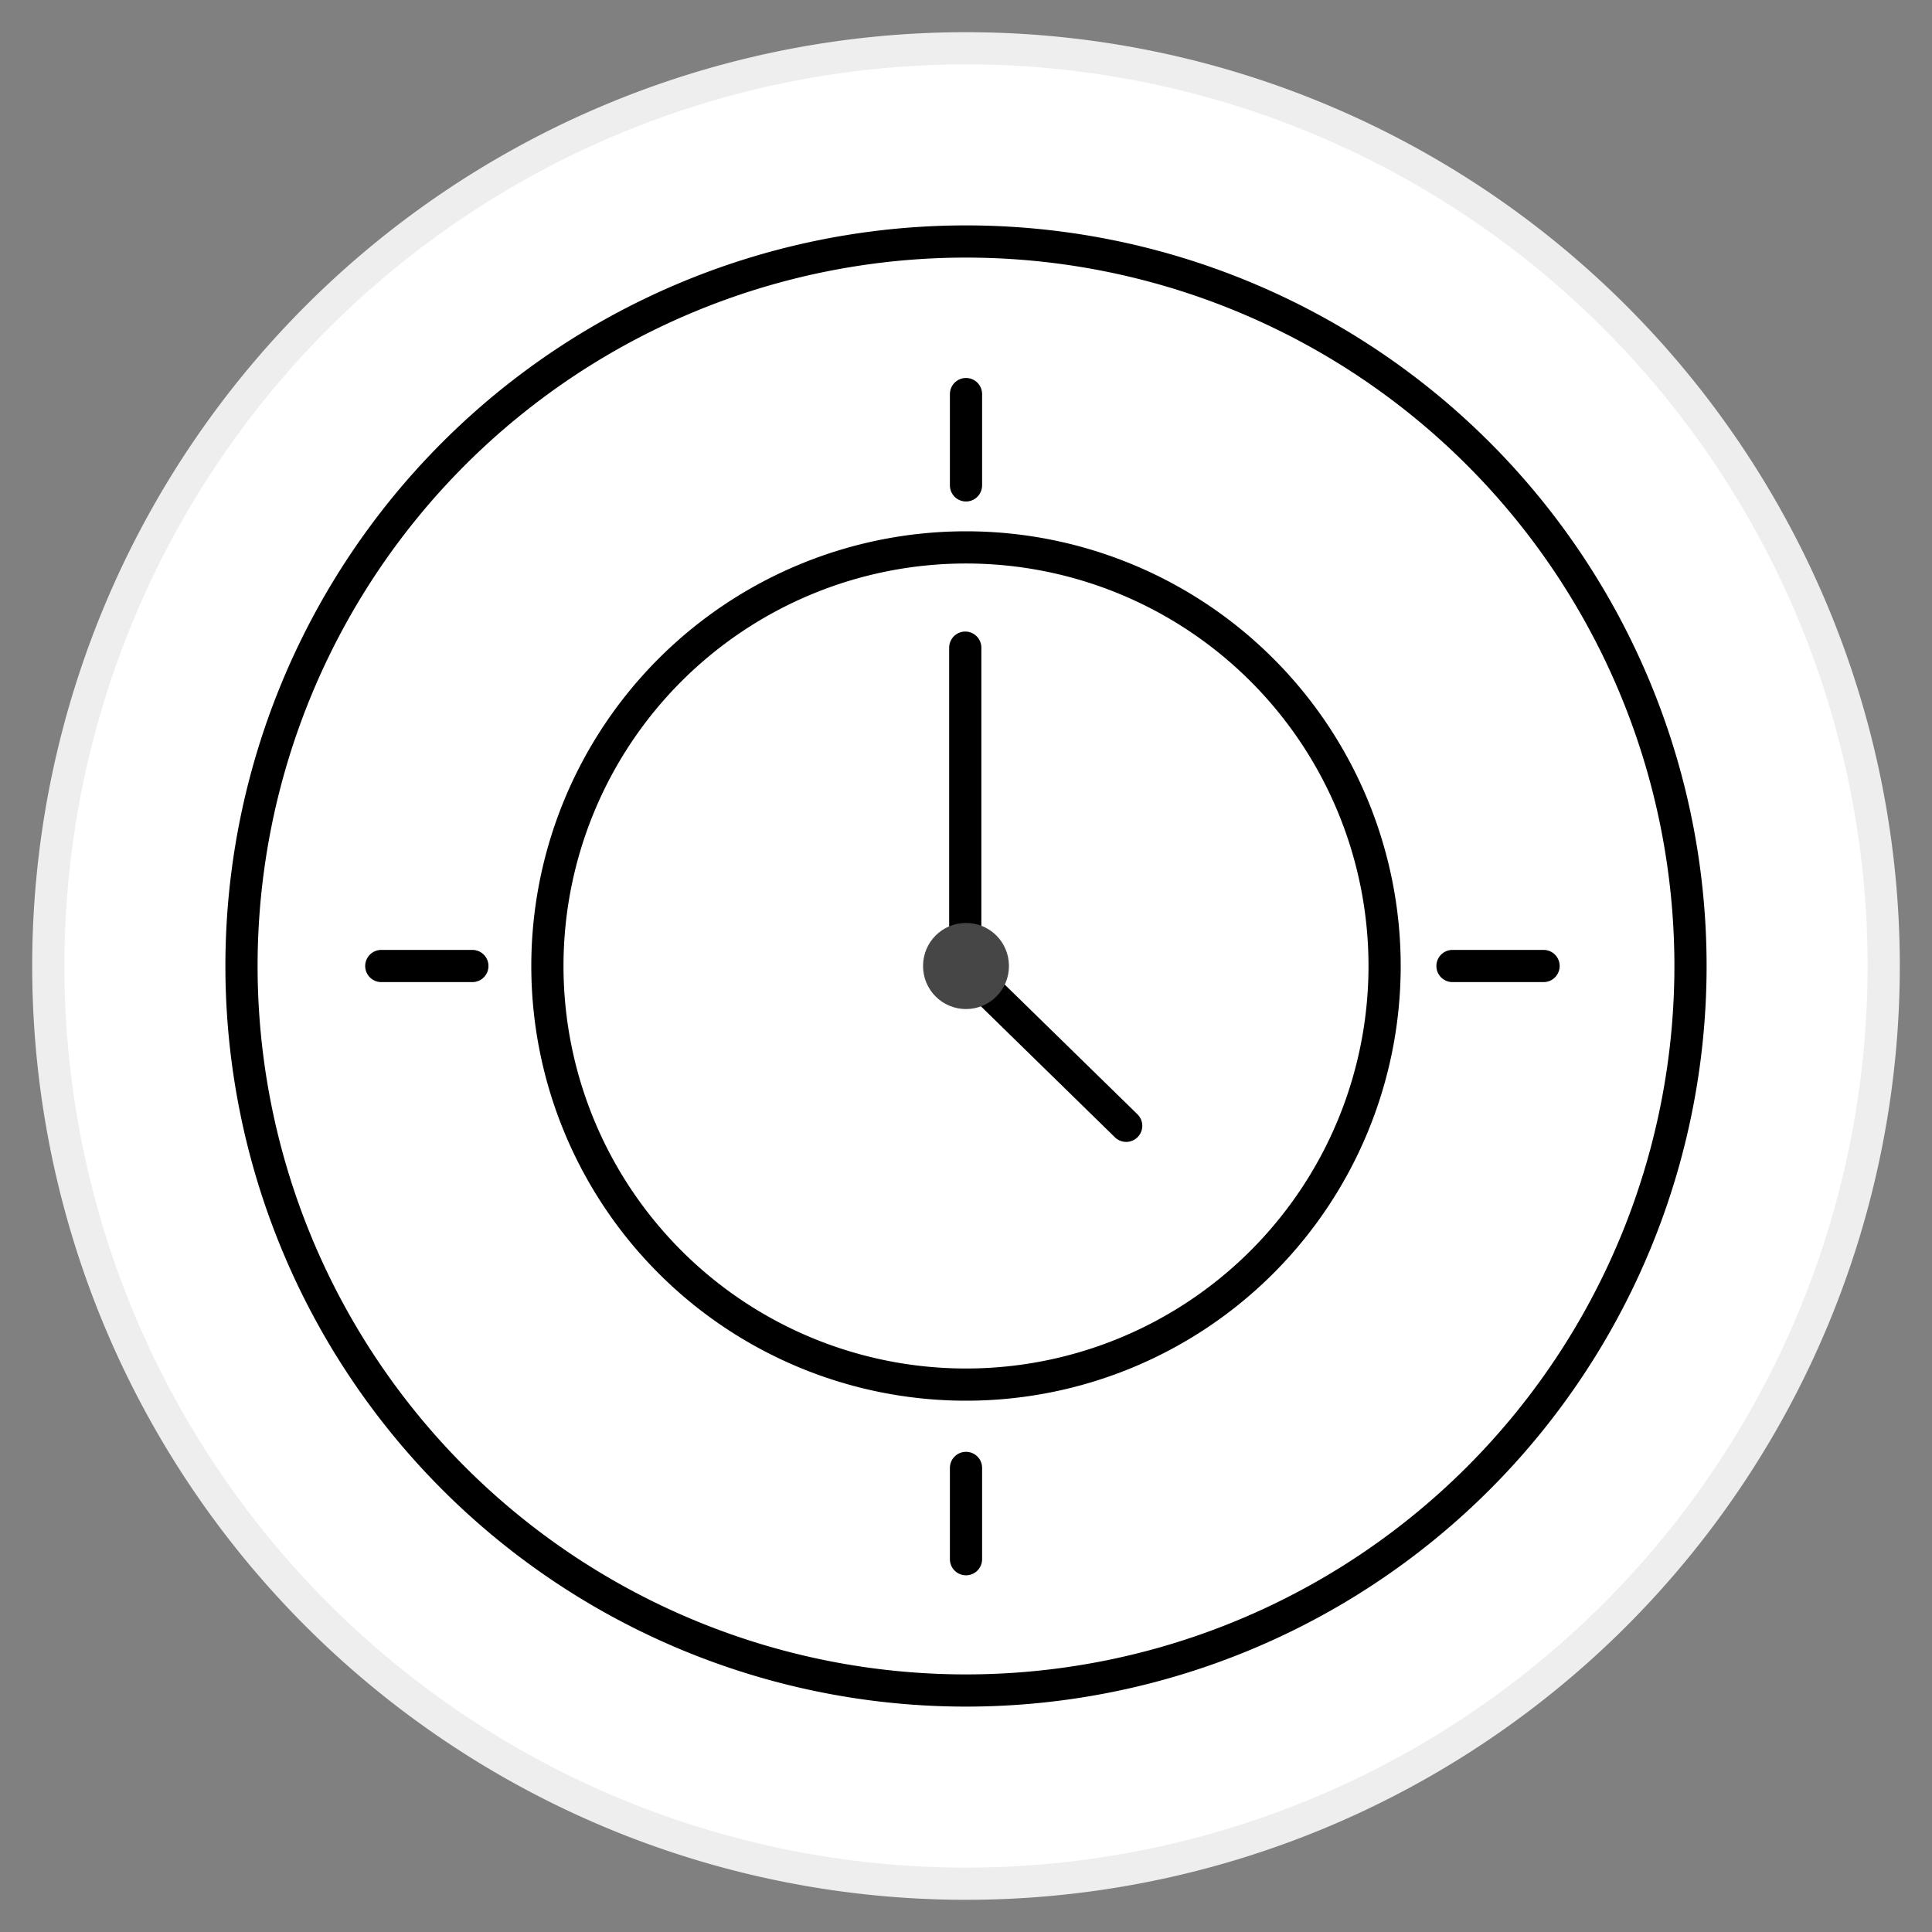 <?xml version="1.0" encoding="UTF-8" standalone="no"?>
<svg
   xmlns:dc="http://purl.org/dc/elements/1.1/"
   xmlns:cc="http://creativecommons.org/ns#"
   xmlns:rdf="http://www.w3.org/1999/02/22-rdf-syntax-ns#"
   xmlns:svg="http://www.w3.org/2000/svg"
   xmlns="http://www.w3.org/2000/svg"
   xmlns:sodipodi="http://sodipodi.sourceforge.net/DTD/sodipodi-0.dtd"
   xmlns:inkscape="http://www.inkscape.org/namespaces/inkscape"
   inkscape:version="1.0.1 (3bc2e813f5, 2020-09-07)"
   id="svg8"
   version="1.1"
   viewBox="0 0 60 60"
   height="60"
   width="60"
   sodipodi:docname="stopwatch_fav.svg"
   inkscape:export-filename="C:\Users\barto\Documents\Development\bpd_dev\bpd-stopwatch-app\static\images\favicon\favicon_196.png"
   inkscape:export-xdpi="313.60001"
   inkscape:export-ydpi="313.60001">
  <rect x="0" y="0" width="60" height="60" fill="#808080" stroke="none"/>
  <defs
     id="defs2" />
  <sodipodi:namedview
     inkscape:showpageshadow="false"
     units="px"
     showgrid="true"
     inkscape:document-rotation="0"
     inkscape:current-layer="svg8"
     inkscape:document-units="px"
     inkscape:cy="16.25259"
     inkscape:cx="30.319037"
     inkscape:zoom="7.9999999"
     inkscape:pageshadow="2"
     inkscape:pageopacity="0"
     borderopacity="1.0"
     bordercolor="#666666"
     pagecolor="#303030"
     id="base"
     inkscape:snap-global="false"
     inkscape:window-width="2560"
     inkscape:window-height="1017"
     inkscape:window-x="2728"
     inkscape:window-y="-8"
     inkscape:window-maximized="1">
    <inkscape:grid
       type="xygrid"
       id="grid830" />
  </sodipodi:namedview>
  <path
     d="M 58.5,30 A 28.5,28.5 0 0 1 30,58.5 28.5,28.5 0 0 1 1.5,30 28.5,28.5 0 0 1 30,1.5 28.5,28.5 0 0 1 58.5,30"
     style="fill:#ffffff;stroke:#eeeeee;stroke-width:1;stroke-linecap:round;stroke-linejoin:round;stroke-miterlimit:4;stroke-dasharray:none;paint-order:fill markers stroke;stroke-opacity:1;fill-opacity:1"
     id="path839"
     class="inner-border" />
  <path
     d="M 43,30 A 13,13 0 0 1 30,43 13,13 0 0 1 17,30 a 13,13 0 0 1 13,-13 13,13 0 0 1 13,13"
     style="fill:none;stroke:#000000;stroke-width:1;stroke-linecap:round;stroke-linejoin:round;stroke-miterlimit:4;stroke-dasharray:none;paint-order:fill markers stroke"
     id="path856"
     class="inner-border" />
  <g
     id="g849">
    <path
       d="m 30,45.587 v 2.836"
       style="fill:none;stroke:#000000;stroke-width:1;stroke-linecap:round;stroke-linejoin:round;stroke-miterlimit:4;stroke-dasharray:none;stroke-opacity:1"
       id="path858"
       class="tick" />
    <path
       d="m 30,12.238 -1e-6,2.836"
       style="fill:none;stroke:#000000;stroke-width:1;stroke-linecap:round;stroke-linejoin:round;stroke-miterlimit:4;stroke-dasharray:none;stroke-opacity:1"
       id="path873"
       class="tick" />
  </g>
  <g
     id="g845">
    <path
       d="M 14.67,30 H 11.841"
       style="fill:none;stroke:#000000;stroke-width:1;stroke-linecap:round;stroke-linejoin:round;stroke-miterlimit:4;stroke-dasharray:none;stroke-opacity:1"
       id="path860"
       class="tick" />
    <path
       d="M 47.937,30 H 45.108"
       style="fill:none;stroke:#000000;stroke-width:1;stroke-linecap:round;stroke-linejoin:round;stroke-miterlimit:4;stroke-dasharray:none;stroke-opacity:1"
       id="path867"
       class="tick" />
  </g>
  <path
     sodipodi:nodetypes="cc"
     id="path878"
     d="m 29.977,20.113 v 9.62"
     style="fill:none;stroke:#000000;stroke-width:1;stroke-linecap:round;stroke-linejoin:round;stroke-miterlimit:4;stroke-dasharray:none;stroke-opacity:1"
     class="minutes" />
  <path
     inkscape:transform-center-x="-2.71003"
     inkscape:transform-center-y="2.7170823"
     style="fill:none;stroke:#000000;stroke-width:1;stroke-linecap:round;stroke-linejoin:round;stroke-miterlimit:4;stroke-dasharray:none;stroke-opacity:1"
     d="M 34.975,34.963 30.136,30.233"
     id="hours"
     class="hours"
     sodipodi:nodetypes="cc" />
  <path
     id="rect838"
     style="fill:#464646;stroke-width:10;stroke-linecap:round;stroke-linejoin:round;paint-order:fill markers stroke"
     d="m 30,28.663 c 0.739,0 1.334,0.597 1.334,1.337 0,0.741 -0.595,1.337 -1.334,1.337 -0.739,0 -1.334,-0.597 -1.334,-1.337 0,-0.741 0.595,-1.337 1.334,-1.337 z"
     class="center" />
  <path
     d="M 52.5,30 A 22.5,22.5 0 0 1 30,52.5 22.5,22.5 0 0 1 7.5,30 22.5,22.5 0 0 1 30,7.5 22.5,22.5 0 0 1 52.5,30"
     style="fill:none;stroke:#000000;stroke-width:1;stroke-linecap:round;stroke-linejoin:round;stroke-miterlimit:4;stroke-dasharray:none;paint-order:fill markers stroke"
     id="path841"
     class="inner-border" />
</svg>
